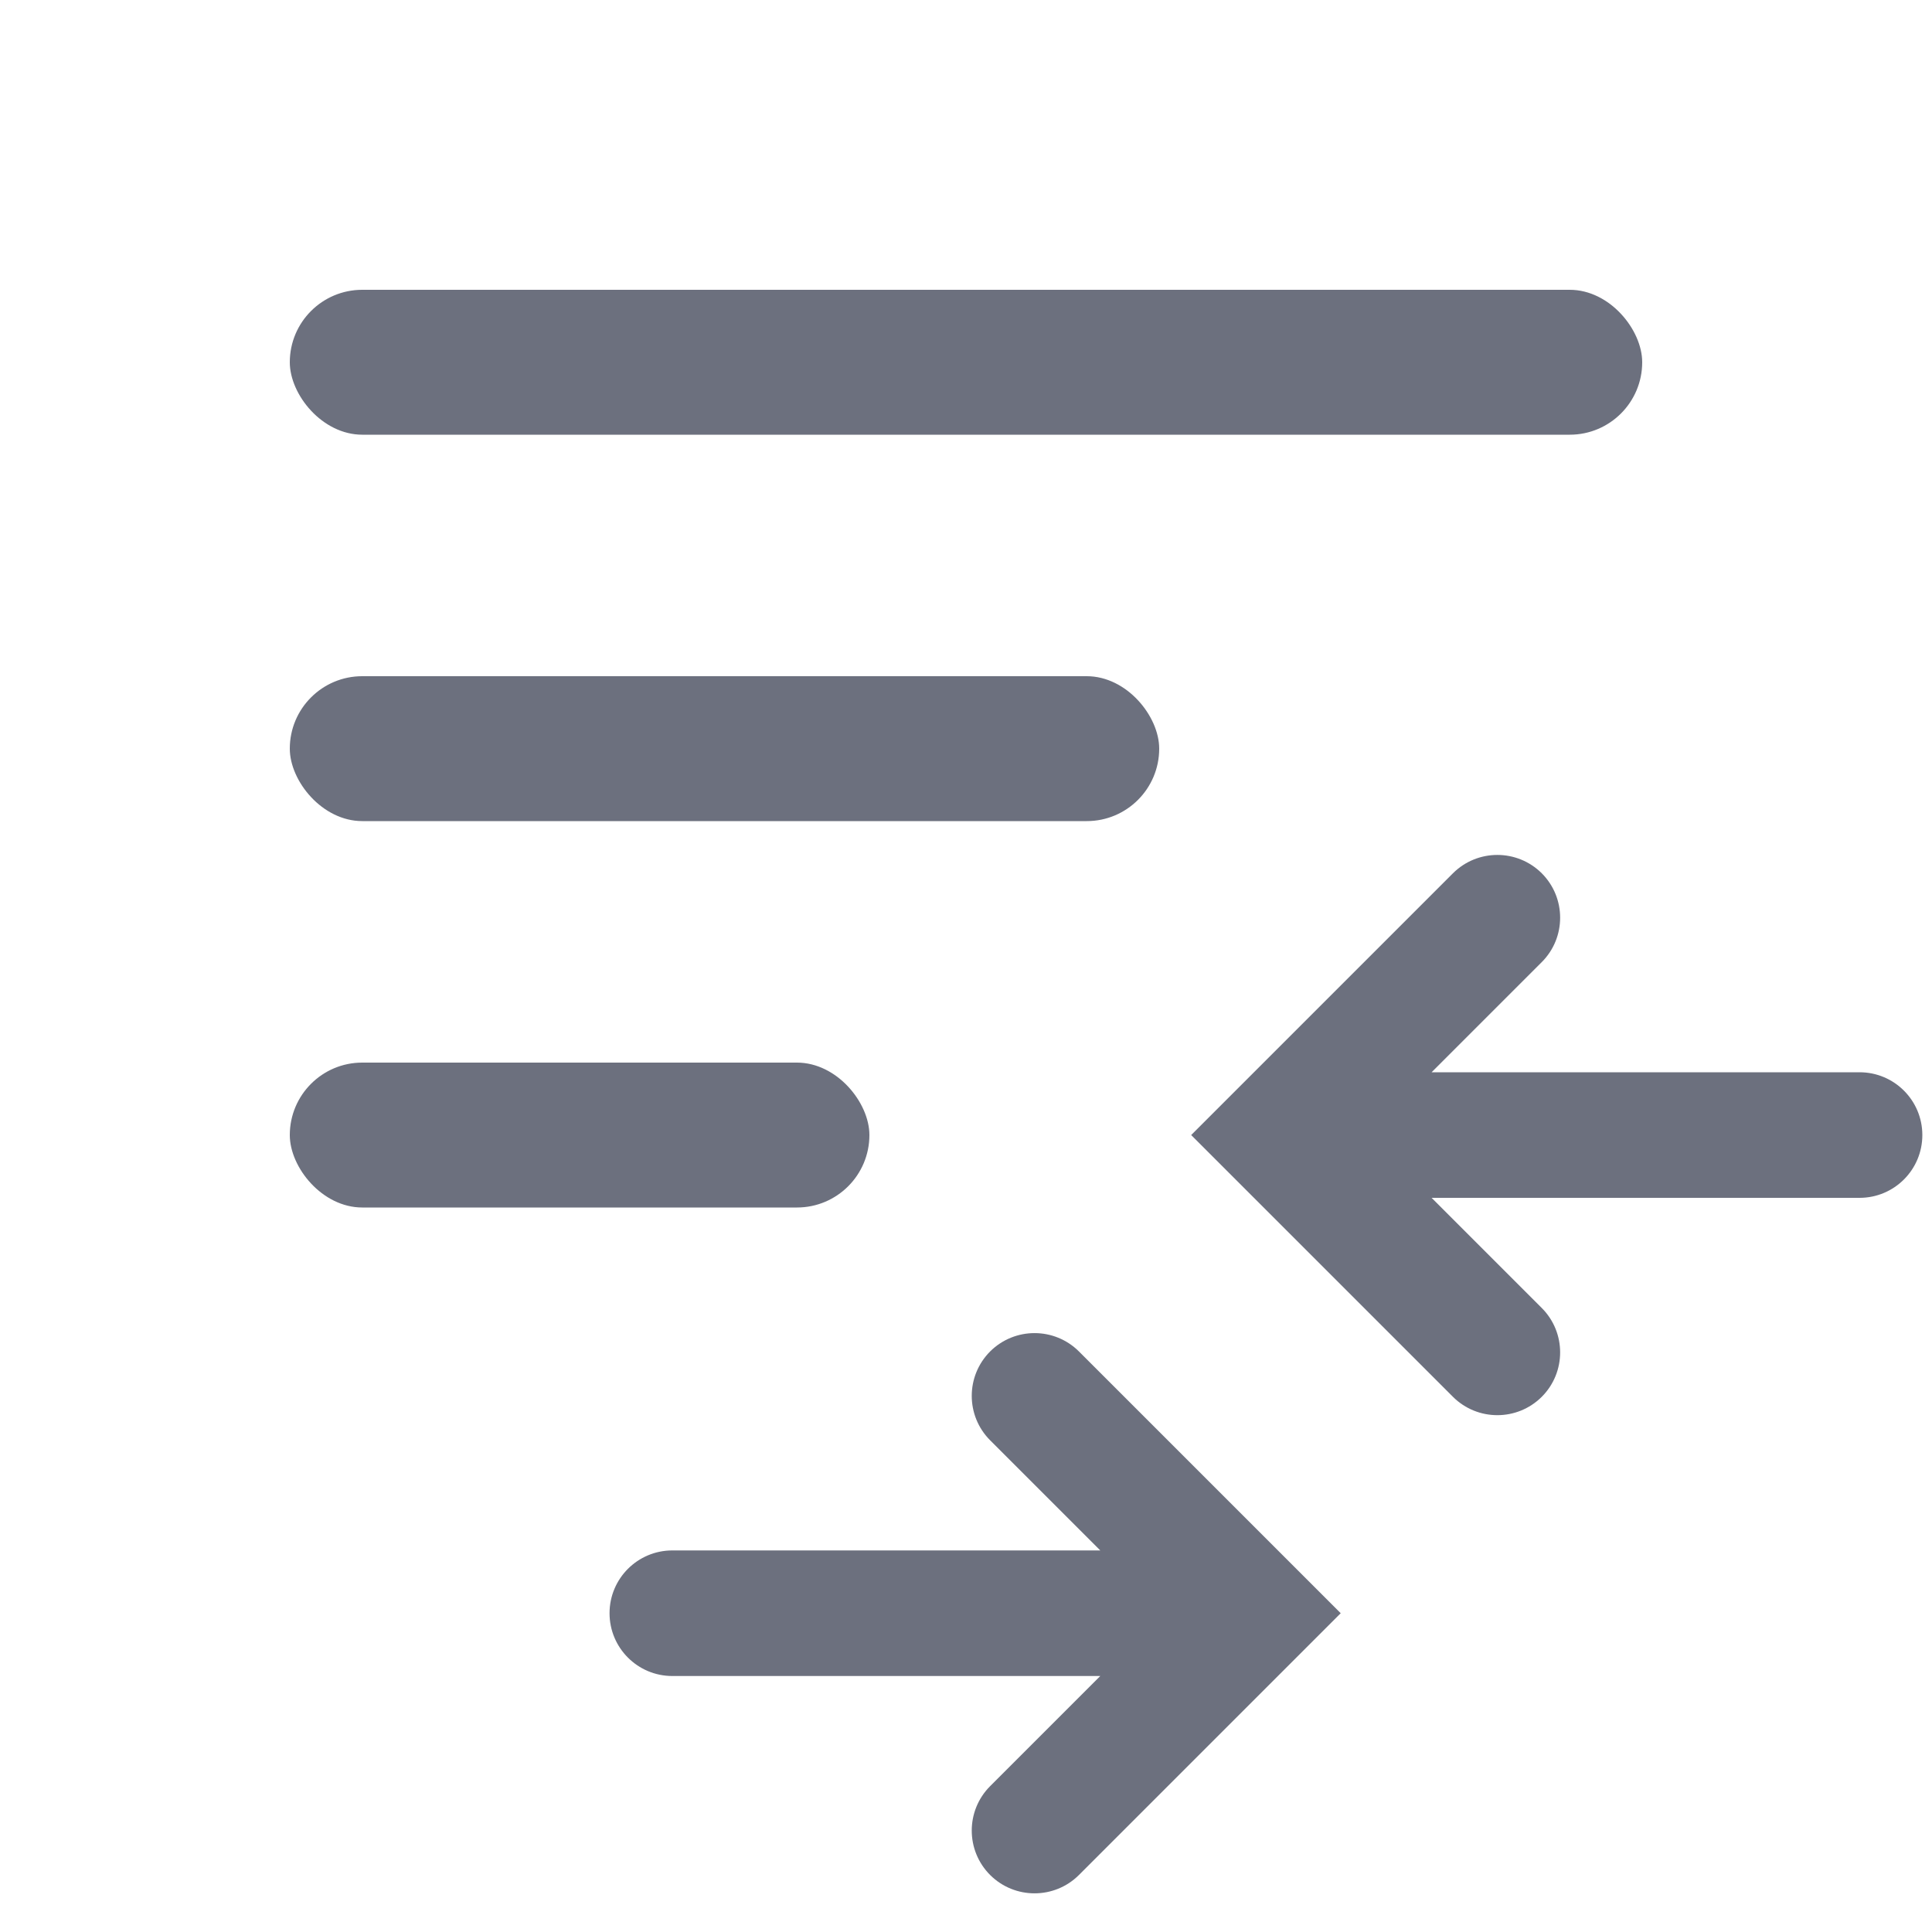 <svg width="20" height="20" viewBox="0 0 20 20" fill="none" xmlns="http://www.w3.org/2000/svg">
<rect x="3" y="7" width="9" height="1.5" rx="0.75" fill="#6C707E"/>
<rect x="3" y="11" width="6" height="1.5" rx="0.75" fill="#6C707E"/>
<rect x="3" y="3" width="14" height="1.5" rx="0.75" fill="#6C707E"/>
<path fill-rule="evenodd" clip-rule="evenodd" d="M15.041 9.04C15.295 8.787 15.706 8.787 15.96 9.04C16.214 9.294 16.214 9.706 15.96 9.96L14.82 11.1H19.25C19.609 11.1 19.9 11.391 19.9 11.75C19.9 12.109 19.609 12.4 19.25 12.4H14.82L15.96 13.54C16.214 13.794 16.214 14.206 15.96 14.46C15.706 14.713 15.295 14.713 15.041 14.46L12.791 12.21L12.331 11.75L12.791 11.29L15.041 9.04Z" fill="#6C707E"/>
<path fill-rule="evenodd" clip-rule="evenodd" d="M11.169 13.99C10.915 13.737 10.504 13.737 10.25 13.99C9.996 14.244 9.996 14.656 10.25 14.91L11.39 16.05H6.96C6.601 16.05 6.31 16.341 6.31 16.7C6.31 17.059 6.601 17.35 6.96 17.35H11.39L10.25 18.49C9.996 18.744 9.996 19.156 10.25 19.41C10.504 19.663 10.915 19.663 11.169 19.41L13.419 17.16L13.879 16.7L13.419 16.24L11.169 13.99Z" fill="#6C707E"/>
</svg>
